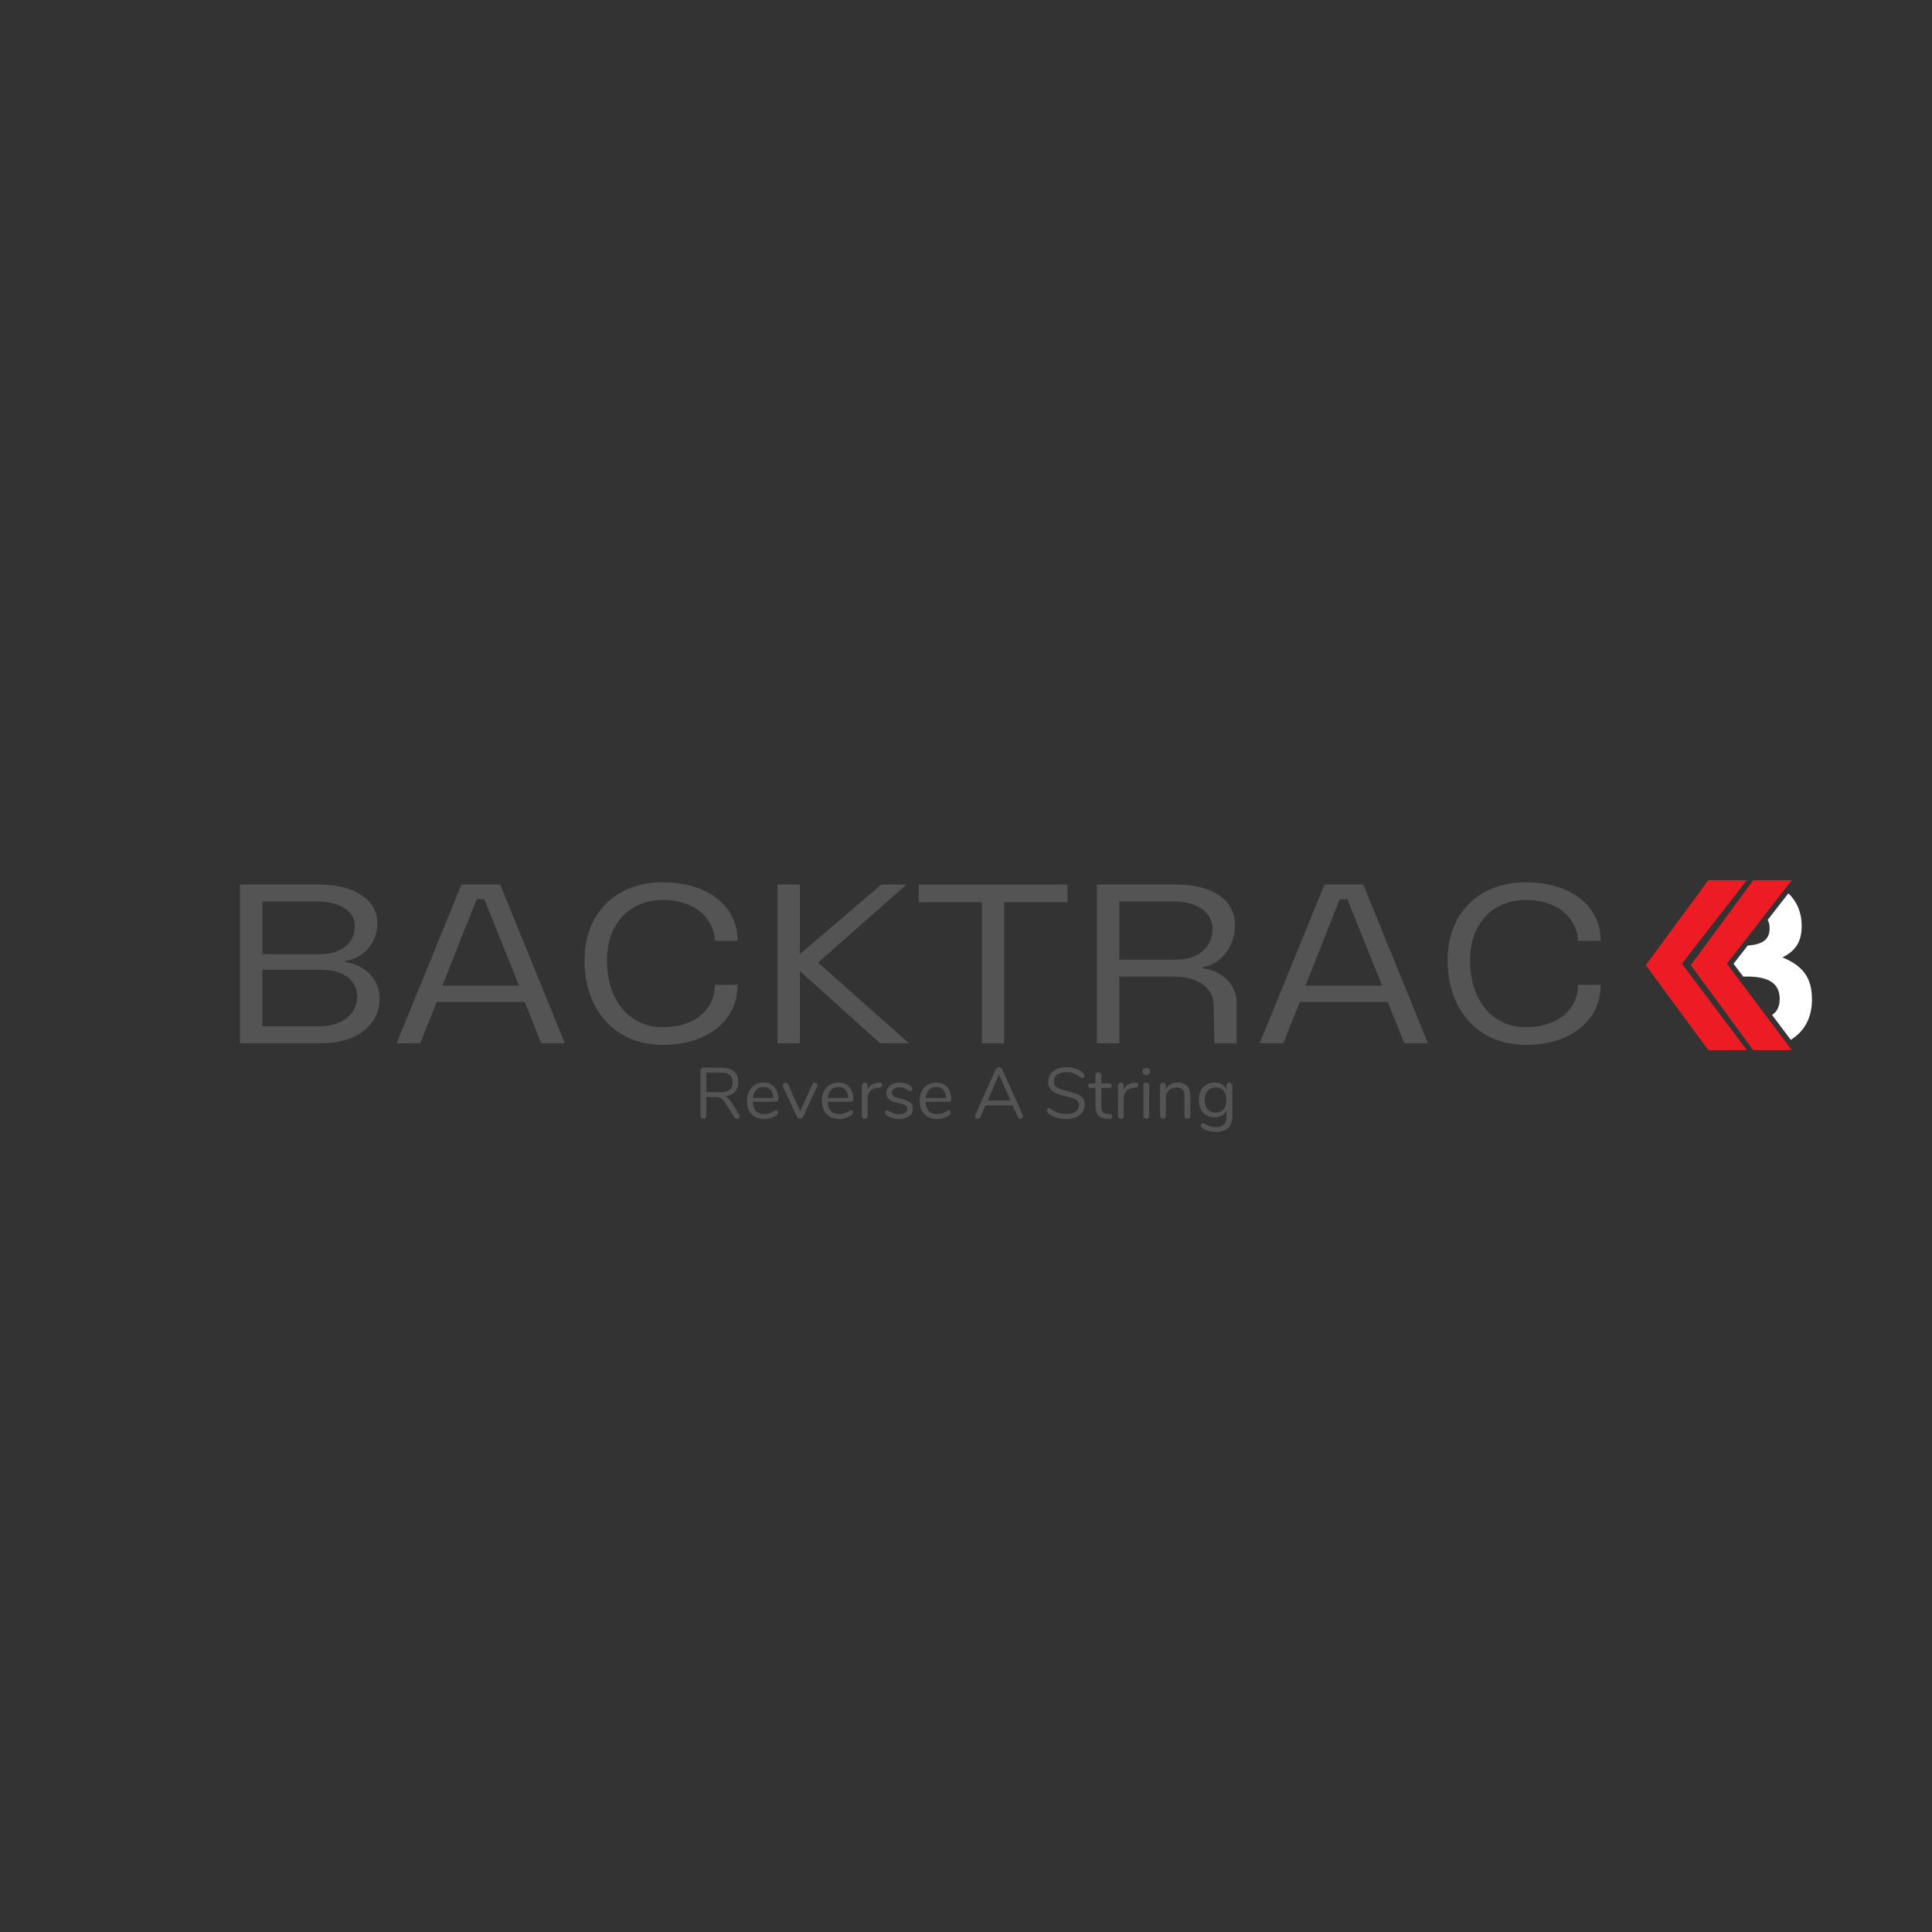 <?xml version="1.0" encoding="UTF-8"?><svg xmlns="http://www.w3.org/2000/svg" xmlns:xlink="http://www.w3.org/1999/xlink" contentScriptType="text/ecmascript" width="375" zoomAndPan="magnify" contentStyleType="text/css" viewBox="0 0 375 375" height="375" preserveAspectRatio="xMidYMid meet" version="1.0"><rect x="0" y="0" width="375" height="375" fill="#333333" stroke="none"/><defs><g><g id="glyph-1-0"/><g id="glyph-1-1"><path d="M 8.734 -0.719 C 8.797 -0.613 8.828 -0.504 8.828 -0.391 C 8.828 -0.254 8.77 -0.141 8.656 -0.047 C 8.551 0.035 8.43 0.078 8.297 0.078 C 8.078 0.078 7.91 -0.016 7.797 -0.203 L 5.922 -3.156 C 5.68 -3.539 5.43 -3.801 5.172 -3.938 C 4.91 -4.082 4.555 -4.156 4.109 -4.156 L 2.344 -4.156 L 2.344 -0.516 C 2.344 -0.336 2.289 -0.195 2.188 -0.094 C 2.094 0.008 1.957 0.062 1.781 0.062 C 1.602 0.062 1.461 0.008 1.359 -0.094 C 1.266 -0.195 1.219 -0.336 1.219 -0.516 L 1.219 -9.297 C 1.219 -9.461 1.27 -9.594 1.375 -9.688 C 1.477 -9.789 1.617 -9.844 1.797 -9.844 L 5.266 -9.844 C 6.336 -9.844 7.156 -9.602 7.719 -9.125 C 8.281 -8.656 8.562 -7.961 8.562 -7.047 C 8.562 -6.254 8.332 -5.617 7.875 -5.141 C 7.426 -4.672 6.785 -4.383 5.953 -4.281 C 6.18 -4.207 6.391 -4.086 6.578 -3.922 C 6.766 -3.754 6.953 -3.523 7.141 -3.234 Z M 5.172 -5.109 C 5.93 -5.109 6.5 -5.266 6.875 -5.578 C 7.258 -5.898 7.453 -6.383 7.453 -7.031 C 7.453 -7.656 7.266 -8.117 6.891 -8.422 C 6.516 -8.734 5.941 -8.891 5.172 -8.891 L 2.344 -8.891 L 2.344 -5.109 Z M 5.172 -5.109 "/></g><g id="glyph-1-2"><path d="M 6.312 -1.578 C 6.414 -1.578 6.504 -1.535 6.578 -1.453 C 6.648 -1.367 6.688 -1.258 6.688 -1.125 C 6.688 -0.895 6.523 -0.68 6.203 -0.484 C 5.867 -0.297 5.516 -0.148 5.141 -0.047 C 4.766 0.047 4.398 0.094 4.047 0.094 C 2.992 0.094 2.16 -0.219 1.547 -0.844 C 0.941 -1.469 0.641 -2.328 0.641 -3.422 C 0.641 -4.117 0.773 -4.734 1.047 -5.266 C 1.316 -5.805 1.695 -6.223 2.188 -6.516 C 2.676 -6.816 3.234 -6.969 3.859 -6.969 C 4.742 -6.969 5.445 -6.676 5.969 -6.094 C 6.488 -5.52 6.75 -4.738 6.75 -3.75 C 6.75 -3.57 6.707 -3.441 6.625 -3.359 C 6.551 -3.273 6.43 -3.234 6.266 -3.234 L 1.781 -3.234 C 1.863 -1.629 2.617 -0.828 4.047 -0.828 C 4.41 -0.828 4.723 -0.875 4.984 -0.969 C 5.242 -1.07 5.523 -1.207 5.828 -1.375 C 6.066 -1.508 6.227 -1.578 6.312 -1.578 Z M 3.875 -6.094 C 3.27 -6.094 2.789 -5.906 2.438 -5.531 C 2.082 -5.156 1.867 -4.629 1.797 -3.953 L 5.75 -3.953 C 5.738 -4.641 5.566 -5.164 5.234 -5.531 C 4.91 -5.906 4.457 -6.094 3.875 -6.094 Z M 3.875 -6.094 "/></g><g id="glyph-1-3"><path d="M 5.953 -6.594 C 6.055 -6.812 6.219 -6.922 6.438 -6.922 C 6.582 -6.922 6.707 -6.875 6.812 -6.781 C 6.926 -6.695 6.984 -6.582 6.984 -6.438 C 6.984 -6.352 6.961 -6.281 6.922 -6.219 L 4.203 -0.344 C 4.148 -0.227 4.066 -0.133 3.953 -0.062 C 3.836 0.008 3.719 0.047 3.594 0.047 C 3.469 0.047 3.348 0.008 3.234 -0.062 C 3.129 -0.133 3.039 -0.227 2.969 -0.344 L 0.266 -6.219 C 0.223 -6.281 0.203 -6.348 0.203 -6.422 C 0.203 -6.566 0.266 -6.688 0.391 -6.781 C 0.523 -6.883 0.664 -6.938 0.812 -6.938 C 0.906 -6.938 0.992 -6.91 1.078 -6.859 C 1.172 -6.805 1.238 -6.727 1.281 -6.625 L 3.625 -1.391 Z M 5.953 -6.594 "/></g><g id="glyph-1-4"><path d="M 4.422 -6.938 C 4.805 -6.969 5 -6.812 5 -6.469 C 5 -6.32 4.957 -6.203 4.875 -6.109 C 4.789 -6.023 4.645 -5.973 4.438 -5.953 L 4.016 -5.906 C 3.398 -5.852 2.938 -5.633 2.625 -5.25 C 2.32 -4.863 2.172 -4.41 2.172 -3.891 L 2.172 -0.484 C 2.172 -0.297 2.117 -0.156 2.016 -0.062 C 1.922 0.02 1.789 0.062 1.625 0.062 C 1.457 0.062 1.316 0.016 1.203 -0.078 C 1.098 -0.172 1.047 -0.305 1.047 -0.484 L 1.047 -6.391 C 1.047 -6.566 1.102 -6.703 1.219 -6.797 C 1.332 -6.891 1.469 -6.938 1.625 -6.938 C 1.77 -6.938 1.895 -6.891 2 -6.797 C 2.102 -6.703 2.156 -6.566 2.156 -6.391 L 2.156 -5.609 C 2.344 -6.023 2.613 -6.336 2.969 -6.547 C 3.332 -6.766 3.75 -6.891 4.219 -6.922 Z M 4.422 -6.938 "/></g><g id="glyph-1-5"><path d="M 3.344 0.094 C 2.914 0.094 2.504 0.047 2.109 -0.047 C 1.723 -0.148 1.383 -0.297 1.094 -0.484 C 0.926 -0.598 0.805 -0.703 0.734 -0.797 C 0.66 -0.898 0.625 -1.02 0.625 -1.156 C 0.625 -1.281 0.66 -1.379 0.734 -1.453 C 0.805 -1.535 0.895 -1.578 1 -1.578 C 1.113 -1.578 1.281 -1.508 1.5 -1.375 C 1.77 -1.207 2.039 -1.07 2.312 -0.969 C 2.594 -0.875 2.941 -0.828 3.359 -0.828 C 3.859 -0.828 4.242 -0.914 4.516 -1.094 C 4.797 -1.27 4.938 -1.523 4.938 -1.859 C 4.938 -2.066 4.883 -2.234 4.781 -2.359 C 4.688 -2.484 4.516 -2.594 4.266 -2.688 C 4.016 -2.781 3.645 -2.879 3.156 -2.984 C 2.332 -3.16 1.742 -3.398 1.391 -3.703 C 1.035 -4.004 0.859 -4.41 0.859 -4.922 C 0.859 -5.316 0.969 -5.664 1.188 -5.969 C 1.414 -6.281 1.727 -6.523 2.125 -6.703 C 2.52 -6.879 2.973 -6.969 3.484 -6.969 C 3.836 -6.969 4.188 -6.914 4.531 -6.812 C 4.875 -6.719 5.176 -6.582 5.438 -6.406 C 5.75 -6.188 5.906 -5.957 5.906 -5.719 C 5.906 -5.594 5.867 -5.488 5.797 -5.406 C 5.723 -5.32 5.633 -5.281 5.531 -5.281 C 5.414 -5.281 5.25 -5.359 5.031 -5.516 C 4.77 -5.68 4.52 -5.812 4.281 -5.906 C 4.051 -6 3.766 -6.047 3.422 -6.047 C 2.984 -6.047 2.629 -5.945 2.359 -5.75 C 2.098 -5.562 1.969 -5.301 1.969 -4.969 C 1.969 -4.77 2.016 -4.602 2.109 -4.469 C 2.211 -4.344 2.379 -4.234 2.609 -4.141 C 2.836 -4.047 3.164 -3.953 3.594 -3.859 C 4.227 -3.711 4.719 -3.555 5.062 -3.391 C 5.414 -3.223 5.664 -3.02 5.812 -2.781 C 5.957 -2.539 6.031 -2.234 6.031 -1.859 C 6.031 -1.273 5.781 -0.801 5.281 -0.438 C 4.789 -0.082 4.145 0.094 3.344 0.094 Z M 3.344 0.094 "/></g><g id="glyph-1-6"/><g id="glyph-1-7"><path d="M 9.688 -0.656 C 9.727 -0.582 9.75 -0.504 9.75 -0.422 C 9.75 -0.273 9.691 -0.156 9.578 -0.062 C 9.473 0.02 9.348 0.062 9.203 0.062 C 8.973 0.062 8.812 -0.047 8.719 -0.266 L 7.719 -2.531 L 2.453 -2.531 L 1.453 -0.266 C 1.359 -0.047 1.195 0.062 0.969 0.062 C 0.812 0.062 0.676 0.016 0.562 -0.078 C 0.457 -0.172 0.406 -0.289 0.406 -0.438 C 0.406 -0.508 0.426 -0.582 0.469 -0.656 L 4.453 -9.547 C 4.516 -9.672 4.598 -9.766 4.703 -9.828 C 4.816 -9.898 4.941 -9.938 5.078 -9.938 C 5.211 -9.938 5.332 -9.898 5.438 -9.828 C 5.551 -9.754 5.641 -9.66 5.703 -9.547 Z M 2.875 -3.484 L 7.312 -3.484 L 5.078 -8.5 Z M 2.875 -3.484 "/></g><g id="glyph-1-8"><path d="M 4.359 0.109 C 3.66 0.109 2.988 0.004 2.344 -0.203 C 1.707 -0.41 1.203 -0.691 0.828 -1.047 C 0.68 -1.18 0.609 -1.344 0.609 -1.531 C 0.609 -1.664 0.645 -1.781 0.719 -1.875 C 0.801 -1.977 0.891 -2.031 0.984 -2.031 C 1.109 -2.031 1.242 -1.977 1.391 -1.875 C 2.254 -1.195 3.238 -0.859 4.344 -0.859 C 5.145 -0.859 5.758 -1.008 6.188 -1.312 C 6.613 -1.625 6.828 -2.066 6.828 -2.641 C 6.828 -2.961 6.723 -3.223 6.516 -3.422 C 6.316 -3.629 6.047 -3.789 5.703 -3.906 C 5.367 -4.031 4.922 -4.156 4.359 -4.281 C 3.598 -4.457 2.973 -4.645 2.484 -4.844 C 1.992 -5.039 1.598 -5.32 1.297 -5.688 C 0.992 -6.051 0.844 -6.523 0.844 -7.109 C 0.844 -7.672 0.992 -8.164 1.297 -8.594 C 1.598 -9.031 2.02 -9.363 2.562 -9.594 C 3.102 -9.832 3.723 -9.953 4.422 -9.953 C 5.078 -9.953 5.688 -9.852 6.25 -9.656 C 6.812 -9.457 7.285 -9.172 7.672 -8.797 C 7.816 -8.648 7.891 -8.488 7.891 -8.312 C 7.891 -8.176 7.852 -8.062 7.781 -7.969 C 7.707 -7.875 7.617 -7.828 7.516 -7.828 C 7.41 -7.828 7.273 -7.875 7.109 -7.969 C 6.648 -8.344 6.223 -8.602 5.828 -8.75 C 5.441 -8.906 4.973 -8.984 4.422 -8.984 C 3.648 -8.984 3.051 -8.82 2.625 -8.5 C 2.195 -8.176 1.984 -7.727 1.984 -7.156 C 1.984 -6.656 2.172 -6.281 2.547 -6.031 C 2.922 -5.789 3.5 -5.578 4.281 -5.391 C 5.133 -5.18 5.801 -4.988 6.281 -4.812 C 6.77 -4.645 7.172 -4.391 7.484 -4.047 C 7.805 -3.703 7.969 -3.242 7.969 -2.672 C 7.969 -2.117 7.816 -1.633 7.516 -1.219 C 7.211 -0.801 6.785 -0.473 6.234 -0.234 C 5.691 -0.004 5.066 0.109 4.359 0.109 Z M 4.359 0.109 "/></g><g id="glyph-1-9"><path d="M 4.188 -0.828 C 4.508 -0.797 4.672 -0.645 4.672 -0.375 C 4.672 -0.219 4.613 -0.098 4.5 -0.016 C 4.383 0.055 4.211 0.082 3.984 0.062 L 3.609 0.047 C 2.859 -0.016 2.305 -0.238 1.953 -0.625 C 1.598 -1.02 1.422 -1.613 1.422 -2.406 L 1.422 -5.906 L 0.484 -5.906 C 0.328 -5.906 0.203 -5.941 0.109 -6.016 C 0.023 -6.098 -0.016 -6.207 -0.016 -6.344 C -0.016 -6.477 0.023 -6.586 0.109 -6.672 C 0.203 -6.754 0.328 -6.797 0.484 -6.797 L 1.422 -6.797 L 1.422 -8.375 C 1.422 -8.551 1.473 -8.688 1.578 -8.781 C 1.68 -8.883 1.82 -8.938 2 -8.938 C 2.164 -8.938 2.301 -8.883 2.406 -8.781 C 2.508 -8.688 2.562 -8.551 2.562 -8.375 L 2.562 -6.797 L 4.109 -6.797 C 4.254 -6.797 4.367 -6.754 4.453 -6.672 C 4.547 -6.586 4.594 -6.477 4.594 -6.344 C 4.594 -6.207 4.547 -6.098 4.453 -6.016 C 4.367 -5.941 4.254 -5.906 4.109 -5.906 L 2.562 -5.906 L 2.562 -2.344 C 2.562 -1.832 2.664 -1.461 2.875 -1.234 C 3.082 -1.004 3.395 -0.879 3.812 -0.859 Z M 4.188 -0.828 "/></g><g id="glyph-1-10"><path d="M 1.625 0.062 C 1.457 0.062 1.316 0.016 1.203 -0.078 C 1.098 -0.172 1.047 -0.305 1.047 -0.484 L 1.047 -6.391 C 1.047 -6.566 1.098 -6.703 1.203 -6.797 C 1.316 -6.891 1.457 -6.938 1.625 -6.938 C 1.789 -6.938 1.922 -6.891 2.016 -6.797 C 2.117 -6.703 2.172 -6.566 2.172 -6.391 L 2.172 -0.484 C 2.172 -0.297 2.117 -0.156 2.016 -0.062 C 1.922 0.02 1.789 0.062 1.625 0.062 Z M 1.625 -8.406 C 1.395 -8.406 1.211 -8.469 1.078 -8.594 C 0.941 -8.727 0.875 -8.906 0.875 -9.125 C 0.875 -9.32 0.941 -9.484 1.078 -9.609 C 1.211 -9.742 1.395 -9.812 1.625 -9.812 C 1.844 -9.812 2.02 -9.742 2.156 -9.609 C 2.301 -9.484 2.375 -9.32 2.375 -9.125 C 2.375 -8.906 2.301 -8.727 2.156 -8.594 C 2.02 -8.469 1.844 -8.406 1.625 -8.406 Z M 1.625 -8.406 "/></g><g id="glyph-1-11"><path d="M 4.469 -6.969 C 6.102 -6.969 6.922 -6.07 6.922 -4.281 L 6.922 -0.484 C 6.922 -0.305 6.867 -0.172 6.766 -0.078 C 6.672 0.016 6.535 0.062 6.359 0.062 C 6.18 0.062 6.039 0.016 5.938 -0.078 C 5.832 -0.172 5.781 -0.305 5.781 -0.484 L 5.781 -4.203 C 5.781 -4.836 5.656 -5.297 5.406 -5.578 C 5.164 -5.867 4.773 -6.016 4.234 -6.016 C 3.609 -6.016 3.109 -5.82 2.734 -5.438 C 2.359 -5.062 2.172 -4.547 2.172 -3.891 L 2.172 -0.484 C 2.172 -0.305 2.125 -0.172 2.031 -0.078 C 1.938 0.016 1.801 0.062 1.625 0.062 C 1.445 0.062 1.305 0.016 1.203 -0.078 C 1.098 -0.172 1.047 -0.305 1.047 -0.484 L 1.047 -6.391 C 1.047 -6.555 1.098 -6.688 1.203 -6.781 C 1.305 -6.883 1.445 -6.938 1.625 -6.938 C 1.789 -6.938 1.922 -6.883 2.016 -6.781 C 2.117 -6.688 2.172 -6.555 2.172 -6.391 L 2.172 -5.688 C 2.391 -6.102 2.695 -6.422 3.094 -6.641 C 3.5 -6.859 3.957 -6.969 4.469 -6.969 Z M 4.469 -6.969 "/></g><g id="glyph-1-12"><path d="M 6.562 -6.938 C 6.738 -6.938 6.879 -6.883 6.984 -6.781 C 7.086 -6.688 7.141 -6.555 7.141 -6.391 L 7.141 -0.469 C 7.141 0.551 6.879 1.316 6.359 1.828 C 5.836 2.348 5.062 2.609 4.031 2.609 C 3.039 2.609 2.211 2.414 1.547 2.031 C 1.211 1.844 1.047 1.629 1.047 1.391 C 1.047 1.254 1.078 1.145 1.141 1.062 C 1.211 0.977 1.305 0.938 1.422 0.938 C 1.516 0.938 1.68 1 1.922 1.125 C 2.254 1.301 2.578 1.438 2.891 1.531 C 3.203 1.633 3.578 1.688 4.016 1.688 C 4.68 1.688 5.18 1.508 5.516 1.156 C 5.848 0.812 6.016 0.305 6.016 -0.359 L 6.016 -1.562 C 5.828 -1.125 5.531 -0.785 5.125 -0.547 C 4.719 -0.316 4.238 -0.203 3.688 -0.203 C 3.094 -0.203 2.562 -0.344 2.094 -0.625 C 1.633 -0.906 1.273 -1.301 1.016 -1.812 C 0.766 -2.32 0.641 -2.914 0.641 -3.594 C 0.641 -4.258 0.766 -4.848 1.016 -5.359 C 1.273 -5.867 1.633 -6.266 2.094 -6.547 C 2.562 -6.828 3.094 -6.969 3.688 -6.969 C 4.227 -6.969 4.695 -6.848 5.094 -6.609 C 5.5 -6.379 5.801 -6.051 6 -5.625 L 6 -6.391 C 6 -6.555 6.047 -6.688 6.141 -6.781 C 6.242 -6.883 6.383 -6.938 6.562 -6.938 Z M 3.906 -1.141 C 4.562 -1.141 5.07 -1.352 5.438 -1.781 C 5.812 -2.219 6 -2.82 6 -3.594 C 6 -4.344 5.816 -4.93 5.453 -5.359 C 5.086 -5.797 4.57 -6.016 3.906 -6.016 C 3.25 -6.016 2.727 -5.797 2.344 -5.359 C 1.969 -4.93 1.781 -4.344 1.781 -3.594 C 1.781 -2.82 1.969 -2.219 2.344 -1.781 C 2.727 -1.352 3.25 -1.141 3.906 -1.141 Z M 3.906 -1.141 "/></g><g id="glyph-0-0"><path d="M 25.176 -15.758 L 25.176 -15.977 C 28.609 -16.461 31.383 -19.41 31.383 -23.371 C 31.383 -27.773 26.938 -30.809 20.289 -30.809 L 4.711 -30.809 L 4.711 0 L 20.555 0 C 27.289 0 31.82 -3.477 31.82 -8.715 C 31.82 -12.5 28.871 -15.273 25.176 -15.758 Z M 27.023 -22.754 C 27.023 -19.496 24.34 -17.297 20.289 -17.297 L 9.066 -17.297 L 9.066 -27.508 L 19.719 -27.508 C 24.074 -27.508 27.023 -25.703 27.023 -22.754 Z M 27.465 -9.109 C 27.465 -5.633 24.516 -3.301 20.156 -3.301 L 9.066 -3.301 L 9.066 -14.262 L 20.73 -14.262 C 24.777 -14.262 27.465 -12.191 27.465 -9.109 Z M 27.465 -9.109 "/></g><g id="glyph-0-1"><path d="M 33.273 0 L 20.73 -30.809 L 13.203 -30.809 L 0.617 0 L 5.195 0 L 8.406 -8.012 L 25.484 -8.012 L 28.695 0 Z M 24.383 -11.18 L 9.508 -11.18 L 16.152 -27.949 L 17.648 -27.949 Z M 24.383 -11.18 "/></g><g id="glyph-0-2"><path d="M 18.398 0.309 C 27.113 0.309 32.965 -4.355 32.965 -11.355 L 28.562 -11.355 C 28.562 -6.426 24.516 -3.125 18.441 -3.125 C 11.973 -3.125 7.613 -8.32 7.613 -16.152 C 7.613 -23.152 11.973 -27.816 18.441 -27.816 C 24.25 -27.816 28.344 -24.648 28.562 -19.895 L 32.965 -19.895 C 32.965 -26.715 27.113 -31.25 18.398 -31.25 C 9.332 -31.25 3.258 -25.219 3.258 -16.152 C 3.258 -6.293 9.332 0.309 18.398 0.309 Z M 18.398 0.309 "/></g><g id="glyph-0-3"><path d="M 4.711 -30.809 L 4.711 0 L 9.066 0 L 9.066 -13.996 L 24.648 0 L 30.238 0 L 12.586 -15.668 L 29.754 -30.809 L 24.867 -30.809 L 9.066 -17.297 L 9.066 -30.809 Z M 4.711 -30.809 "/></g><g id="glyph-0-4"><path d="M 29.883 -30.809 L 1.012 -30.809 L 1.012 -27.375 L 13.293 -27.375 L 13.293 0 L 17.605 0 L 17.605 -27.375 L 29.883 -27.375 Z M 29.883 -30.809 "/></g><g id="glyph-0-5"><path d="M 25.262 -14.566 L 25.262 -14.789 C 28.695 -15.273 31.512 -18.617 31.512 -23.062 C 31.512 -27.816 27.023 -30.809 20.289 -30.809 L 4.711 -30.809 L 4.711 0 L 9.066 0 L 9.066 -12.941 L 19.805 -12.941 C 24.34 -12.941 27.375 -10.695 27.375 -7.352 L 27.508 0 L 31.82 0 L 31.82 -7.922 C 31.82 -11.488 28.871 -14.129 25.262 -14.566 Z M 20.203 -16.242 L 9.066 -16.242 L 9.066 -27.508 L 19.629 -27.508 C 24.117 -27.508 27.156 -25.484 27.156 -22.227 C 27.156 -18.66 24.383 -16.242 20.203 -16.242 Z M 20.203 -16.242 "/></g><g id="glyph-0-6"/></g><clipPath id="clip-0"><path d="M 336 173 L 351.695 173 L 351.695 202 L 336 202 Z M 336 173 " clip-rule="nonzero"/></clipPath><clipPath id="clip-1"><path d="M 328 170.836 L 348 170.836 L 348 203.836 L 328 203.836 Z M 328 170.836 " clip-rule="nonzero"/></clipPath><clipPath id="clip-2"><path d="M 319.445 170.836 L 340 170.836 L 340 203.836 L 319.445 203.836 Z M 319.445 170.836 " clip-rule="nonzero"/></clipPath></defs><g clip-path="url(#clip-0)"><path fill="rgb(100%, 100%, 100%)" d="M 345.98 185.84 C 348.656 184.457 349.703 182.715 349.703 179.637 C 349.703 177.125 348.766 174.941 347.117 173.398 L 343.105 178.551 C 343.355 179 343.484 179.535 343.484 180.172 C 343.484 182.289 342.203 183.332 339.23 183.527 L 336.484 187.059 L 338.352 189.547 L 339.082 189.547 C 343.395 189.547 345.434 190.93 345.434 193.879 C 345.434 195.309 344.969 196.336 343.957 197.004 L 347.586 201.828 C 350.336 200.133 351.699 197.434 351.699 194.012 C 351.699 190.082 350.246 187.582 345.98 185.84 " fill-opacity="1" fill-rule="nonzero"/></g><g clip-path="url(#clip-1)"><path fill="rgb(92.94%, 10.979%, 14.119%)" d="M 340.305 170.84 L 328.176 187.336 L 340.305 203.832 L 347.797 203.832 L 335.176 187.047 L 347.797 170.84 L 340.305 170.84 " fill-opacity="1" fill-rule="nonzero"/></g><g clip-path="url(#clip-2)"><path fill="rgb(92.94%, 10.979%, 14.119%)" d="M 331.578 170.84 L 319.449 187.336 L 331.578 203.832 L 339.07 203.832 L 326.449 187.047 L 339.07 170.84 L 331.578 170.84 " fill-opacity="1" fill-rule="nonzero"/></g><g fill="rgb(32.939%, 32.939%, 32.939%)" fill-opacity="1"><use x="41.862" y="202.501" xmlns:xlink="http://www.w3.org/1999/xlink" xlink:href="#glyph-0-0" xlink:type="simple" xlink:actuate="onLoad" xlink:show="embed"/></g><g fill="rgb(32.939%, 32.939%, 32.939%)" fill-opacity="1"><use x="76.361" y="202.501" xmlns:xlink="http://www.w3.org/1999/xlink" xlink:href="#glyph-0-1" xlink:type="simple" xlink:actuate="onLoad" xlink:show="embed"/></g><g fill="rgb(32.939%, 32.939%, 32.939%)" fill-opacity="1"><use x="110.2" y="202.501" xmlns:xlink="http://www.w3.org/1999/xlink" xlink:href="#glyph-0-2" xlink:type="simple" xlink:actuate="onLoad" xlink:show="embed"/></g><g fill="rgb(32.939%, 32.939%, 32.939%)" fill-opacity="1"><use x="146.195" y="202.501" xmlns:xlink="http://www.w3.org/1999/xlink" xlink:href="#glyph-0-3" xlink:type="simple" xlink:actuate="onLoad" xlink:show="embed"/></g><g fill="rgb(32.939%, 32.939%, 32.939%)" fill-opacity="1"><use x="177.306" y="202.501" xmlns:xlink="http://www.w3.org/1999/xlink" xlink:href="#glyph-0-4" xlink:type="simple" xlink:actuate="onLoad" xlink:show="embed"/></g><g fill="rgb(32.939%, 32.939%, 32.939%)" fill-opacity="1"><use x="208.197" y="202.501" xmlns:xlink="http://www.w3.org/1999/xlink" xlink:href="#glyph-0-5" xlink:type="simple" xlink:actuate="onLoad" xlink:show="embed"/></g><g fill="rgb(32.939%, 32.939%, 32.939%)" fill-opacity="1"><use x="243.884" y="202.501" xmlns:xlink="http://www.w3.org/1999/xlink" xlink:href="#glyph-0-1" xlink:type="simple" xlink:actuate="onLoad" xlink:show="embed"/></g><g fill="rgb(32.939%, 32.939%, 32.939%)" fill-opacity="1"><use x="277.723" y="202.501" xmlns:xlink="http://www.w3.org/1999/xlink" xlink:href="#glyph-0-2" xlink:type="simple" xlink:actuate="onLoad" xlink:show="embed"/></g><g fill="rgb(32.939%, 32.939%, 32.939%)" fill-opacity="1"><use x="313.718" y="202.501" xmlns:xlink="http://www.w3.org/1999/xlink" xlink:href="#glyph-0-6" xlink:type="simple" xlink:actuate="onLoad" xlink:show="embed"/></g><g fill="rgb(32.939%, 32.939%, 32.939%)" fill-opacity="1"><use x="134.755" y="217.088" xmlns:xlink="http://www.w3.org/1999/xlink" xlink:href="#glyph-1-1" xlink:type="simple" xlink:actuate="onLoad" xlink:show="embed"/></g><g fill="rgb(32.939%, 32.939%, 32.939%)" fill-opacity="1"><use x="144.335" y="217.088" xmlns:xlink="http://www.w3.org/1999/xlink" xlink:href="#glyph-1-2" xlink:type="simple" xlink:actuate="onLoad" xlink:show="embed"/></g><g fill="rgb(32.939%, 32.939%, 32.939%)" fill-opacity="1"><use x="151.695" y="217.088" xmlns:xlink="http://www.w3.org/1999/xlink" xlink:href="#glyph-1-3" xlink:type="simple" xlink:actuate="onLoad" xlink:show="embed"/></g><g fill="rgb(32.939%, 32.939%, 32.939%)" fill-opacity="1"><use x="158.874" y="217.088" xmlns:xlink="http://www.w3.org/1999/xlink" xlink:href="#glyph-1-2" xlink:type="simple" xlink:actuate="onLoad" xlink:show="embed"/></g><g fill="rgb(32.939%, 32.939%, 32.939%)" fill-opacity="1"><use x="166.234" y="217.088" xmlns:xlink="http://www.w3.org/1999/xlink" xlink:href="#glyph-1-4" xlink:type="simple" xlink:actuate="onLoad" xlink:show="embed"/></g><g fill="rgb(32.939%, 32.939%, 32.939%)" fill-opacity="1"><use x="171.164" y="217.088" xmlns:xlink="http://www.w3.org/1999/xlink" xlink:href="#glyph-1-5" xlink:type="simple" xlink:actuate="onLoad" xlink:show="embed"/></g><g fill="rgb(32.939%, 32.939%, 32.939%)" fill-opacity="1"><use x="177.867" y="217.088" xmlns:xlink="http://www.w3.org/1999/xlink" xlink:href="#glyph-1-2" xlink:type="simple" xlink:actuate="onLoad" xlink:show="embed"/></g><g fill="rgb(32.939%, 32.939%, 32.939%)" fill-opacity="1"><use x="185.227" y="217.088" xmlns:xlink="http://www.w3.org/1999/xlink" xlink:href="#glyph-1-6" xlink:type="simple" xlink:actuate="onLoad" xlink:show="embed"/></g><g fill="rgb(32.939%, 32.939%, 32.939%)" fill-opacity="1"><use x="188.831" y="217.088" xmlns:xlink="http://www.w3.org/1999/xlink" xlink:href="#glyph-1-7" xlink:type="simple" xlink:actuate="onLoad" xlink:show="embed"/></g><g fill="rgb(32.939%, 32.939%, 32.939%)" fill-opacity="1"><use x="198.984" y="217.088" xmlns:xlink="http://www.w3.org/1999/xlink" xlink:href="#glyph-1-6" xlink:type="simple" xlink:actuate="onLoad" xlink:show="embed"/></g><g fill="rgb(32.939%, 32.939%, 32.939%)" fill-opacity="1"><use x="202.587" y="217.088" xmlns:xlink="http://www.w3.org/1999/xlink" xlink:href="#glyph-1-8" xlink:type="simple" xlink:actuate="onLoad" xlink:show="embed"/></g><g fill="rgb(32.939%, 32.939%, 32.939%)" fill-opacity="1"><use x="211.204" y="217.088" xmlns:xlink="http://www.w3.org/1999/xlink" xlink:href="#glyph-1-9" xlink:type="simple" xlink:actuate="onLoad" xlink:show="embed"/></g><g fill="rgb(32.939%, 32.939%, 32.939%)" fill-opacity="1"><use x="215.952" y="217.088" xmlns:xlink="http://www.w3.org/1999/xlink" xlink:href="#glyph-1-4" xlink:type="simple" xlink:actuate="onLoad" xlink:show="embed"/></g><g fill="rgb(32.939%, 32.939%, 32.939%)" fill-opacity="1"><use x="220.882" y="217.088" xmlns:xlink="http://www.w3.org/1999/xlink" xlink:href="#glyph-1-10" xlink:type="simple" xlink:actuate="onLoad" xlink:show="embed"/></g><g fill="rgb(32.939%, 32.939%, 32.939%)" fill-opacity="1"><use x="224.122" y="217.088" xmlns:xlink="http://www.w3.org/1999/xlink" xlink:href="#glyph-1-11" xlink:type="simple" xlink:actuate="onLoad" xlink:show="embed"/></g><g fill="rgb(32.939%, 32.939%, 32.939%)" fill-opacity="1"><use x="232.055" y="217.088" xmlns:xlink="http://www.w3.org/1999/xlink" xlink:href="#glyph-1-12" xlink:type="simple" xlink:actuate="onLoad" xlink:show="embed"/></g></svg>